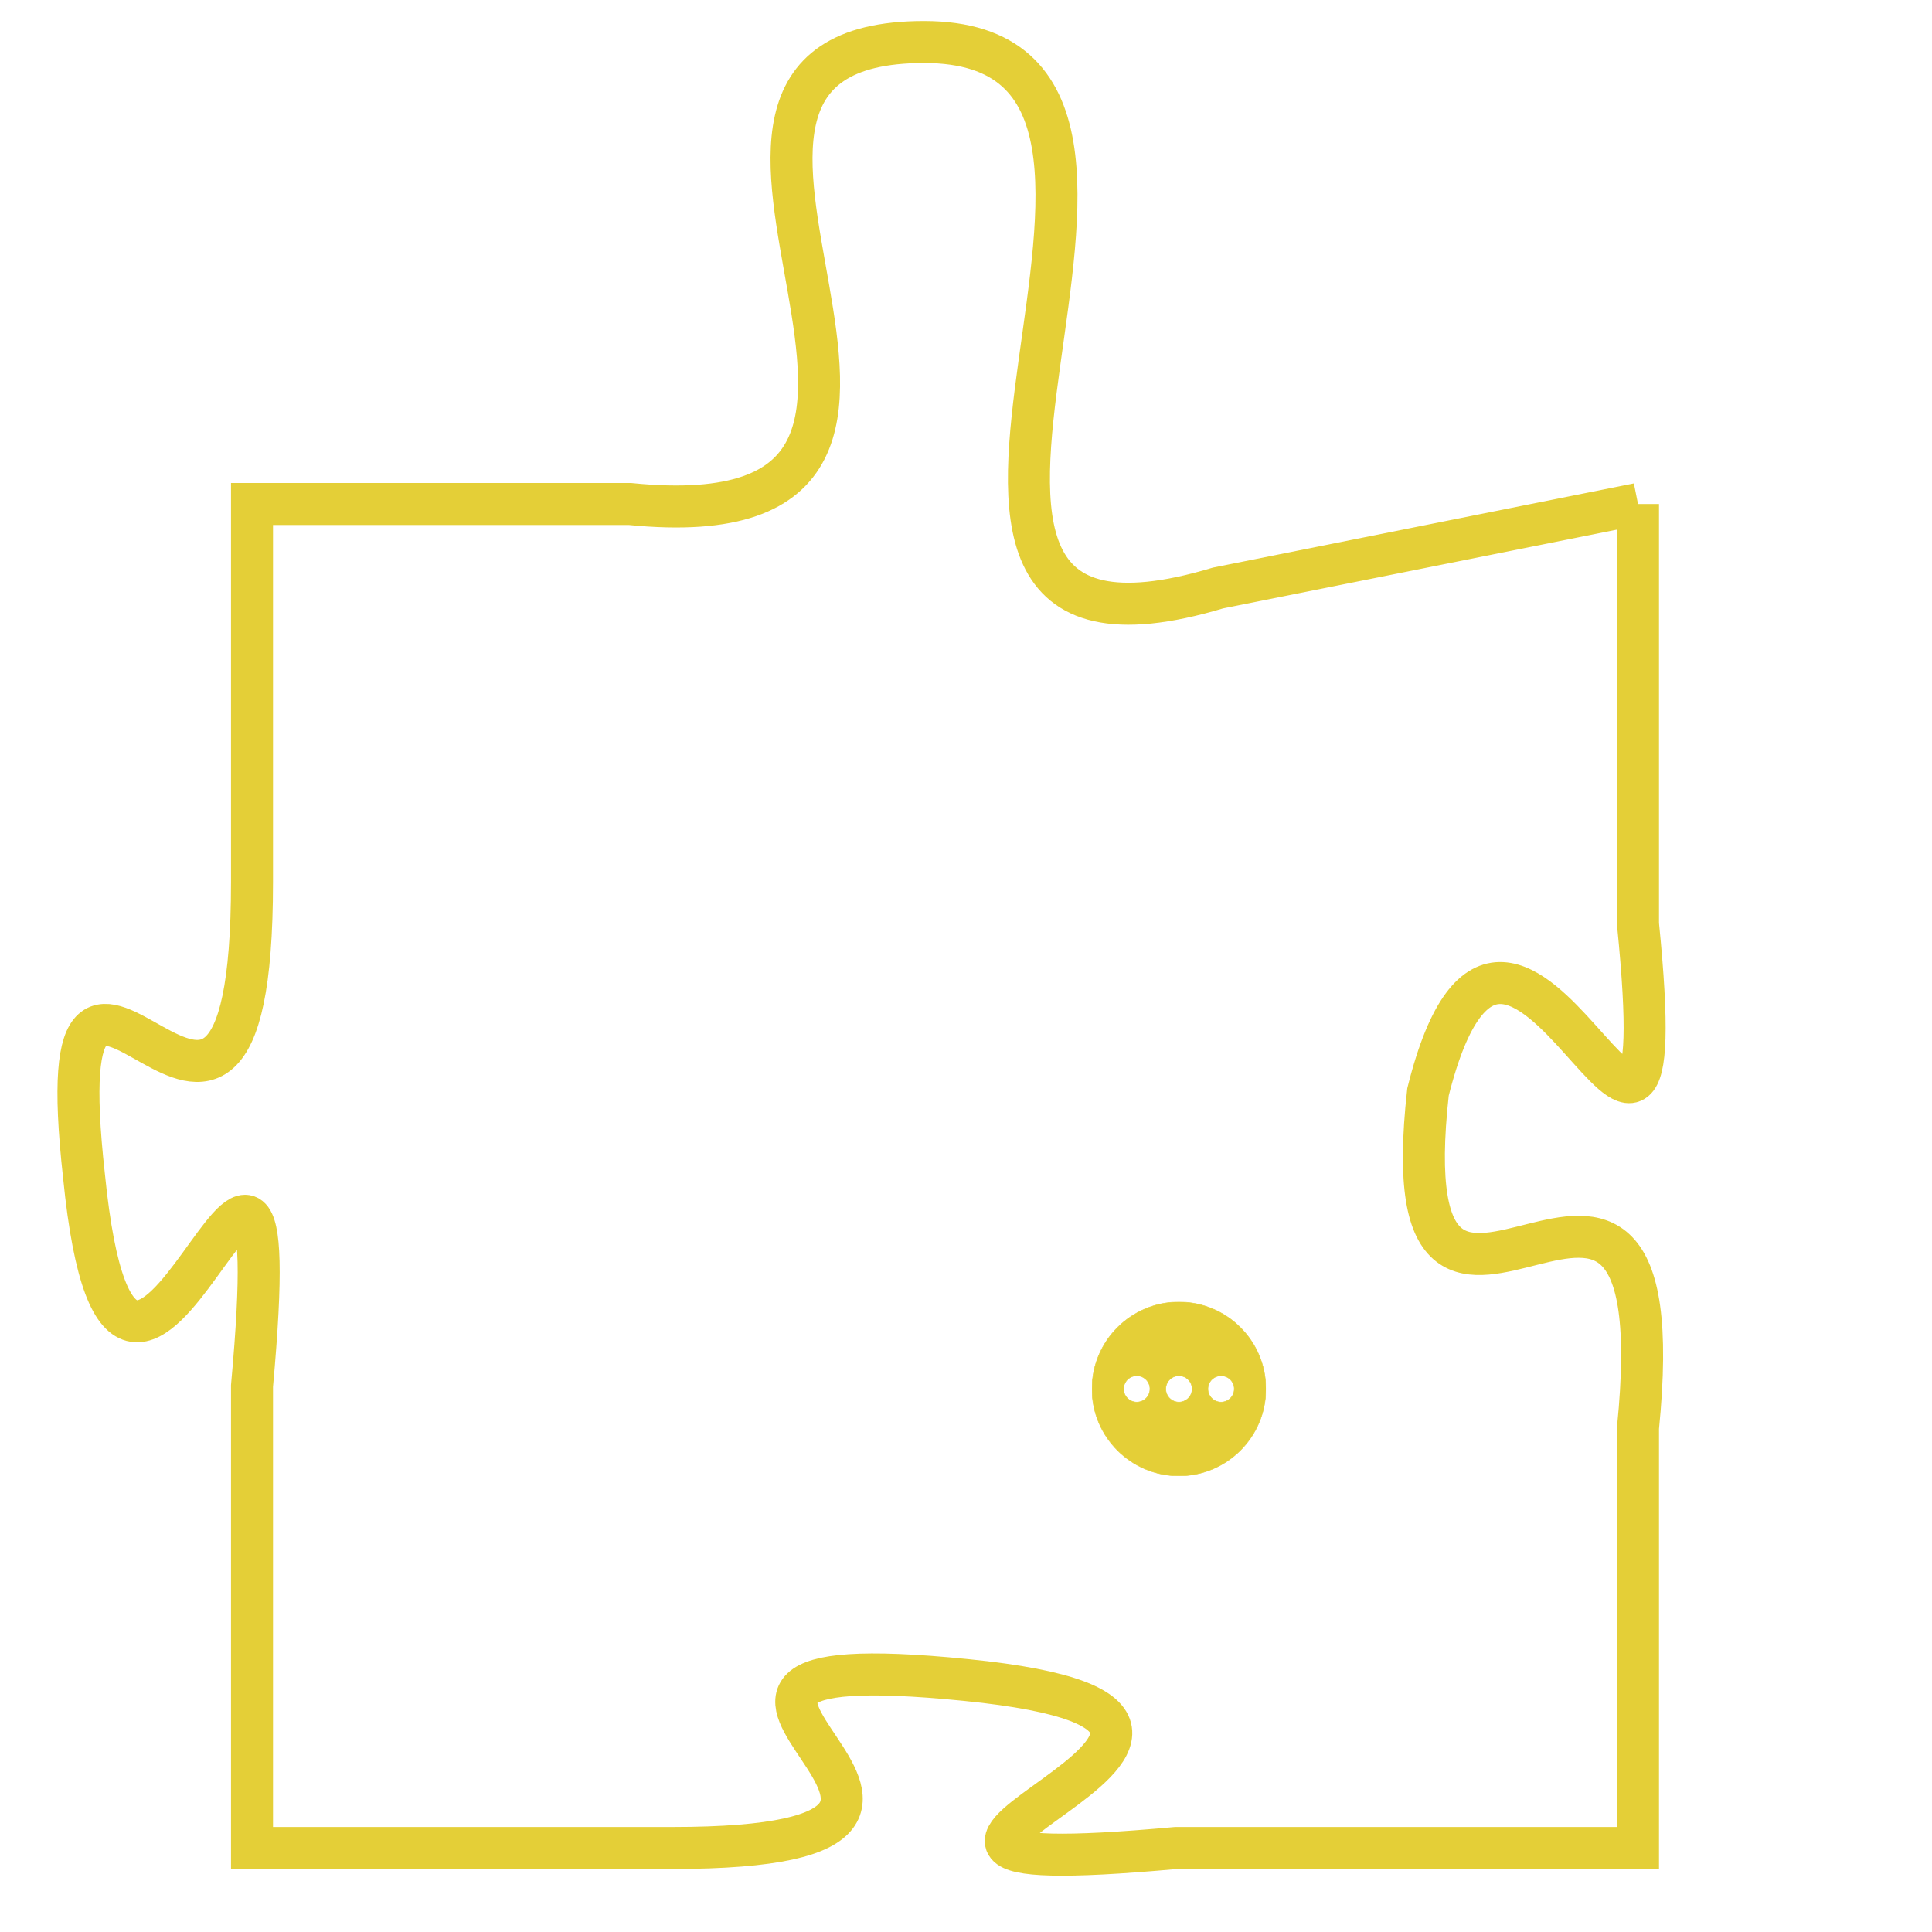 <svg version="1.1" xmlns="http://www.w3.org/2000/svg" xmlns:xlink="http://www.w3.org/1999/xlink" fill="transparent" x="0" y="0" width="350" height="350" preserveAspectRatio="xMinYMin slice"><style type="text/css">.links{fill:transparent;stroke: #E4CF37;}.links:hover{fill:#63D272; opacity:0.4;}</style><defs><g id="allt"><path id="t4055" d="M858,992 L848,994 C838,997 849,981 841,981 C833,981 844,993 834,992 L825,992 825,992 L825,1001 C825,1011 820,999 821,1008 C822,1018 826,1002 825,1013 L825,1024 825,1024 L835,1024 C845,1024 832,1019 842,1020 C852,1021 836,1025 847,1024 L858,1024 858,1024 L858,1014 C859,1004 852,1015 853,1006 C855,998 859,1012 858,1002 L858,992"/></g><clipPath id="c" clipRule="evenodd" fill="transparent"><use href="#t4055"/></clipPath></defs><svg viewBox="819 980 41 46" preserveAspectRatio="xMinYMin meet"><svg width="4380" height="2430"><g><image crossorigin="anonymous" x="0" y="0" href="https://nftpuzzle.license-token.com/assets/completepuzzle.svg" width="100%" height="100%" /><g class="links"><use href="#t4055"/></g></g></svg><svg x="845" y="1011" height="9%" width="9%" viewBox="0 0 330 330"><g><a xlink:href="https://nftpuzzle.license-token.com/" class="links"><title>See the most innovative NFT based token software licensing project</title><path fill="#E4CF37" id="more" d="M165,0C74.019,0,0,74.019,0,165s74.019,165,165,165s165-74.019,165-165S255.981,0,165,0z M85,190 c-13.785,0-25-11.215-25-25s11.215-25,25-25s25,11.215,25,25S98.785,190,85,190z M165,190c-13.785,0-25-11.215-25-25 s11.215-25,25-25s25,11.215,25,25S178.785,190,165,190z M245,190c-13.785,0-25-11.215-25-25s11.215-25,25-25 c13.785,0,25,11.215,25,25S258.785,190,245,190z"></path></a></g></svg></svg></svg>